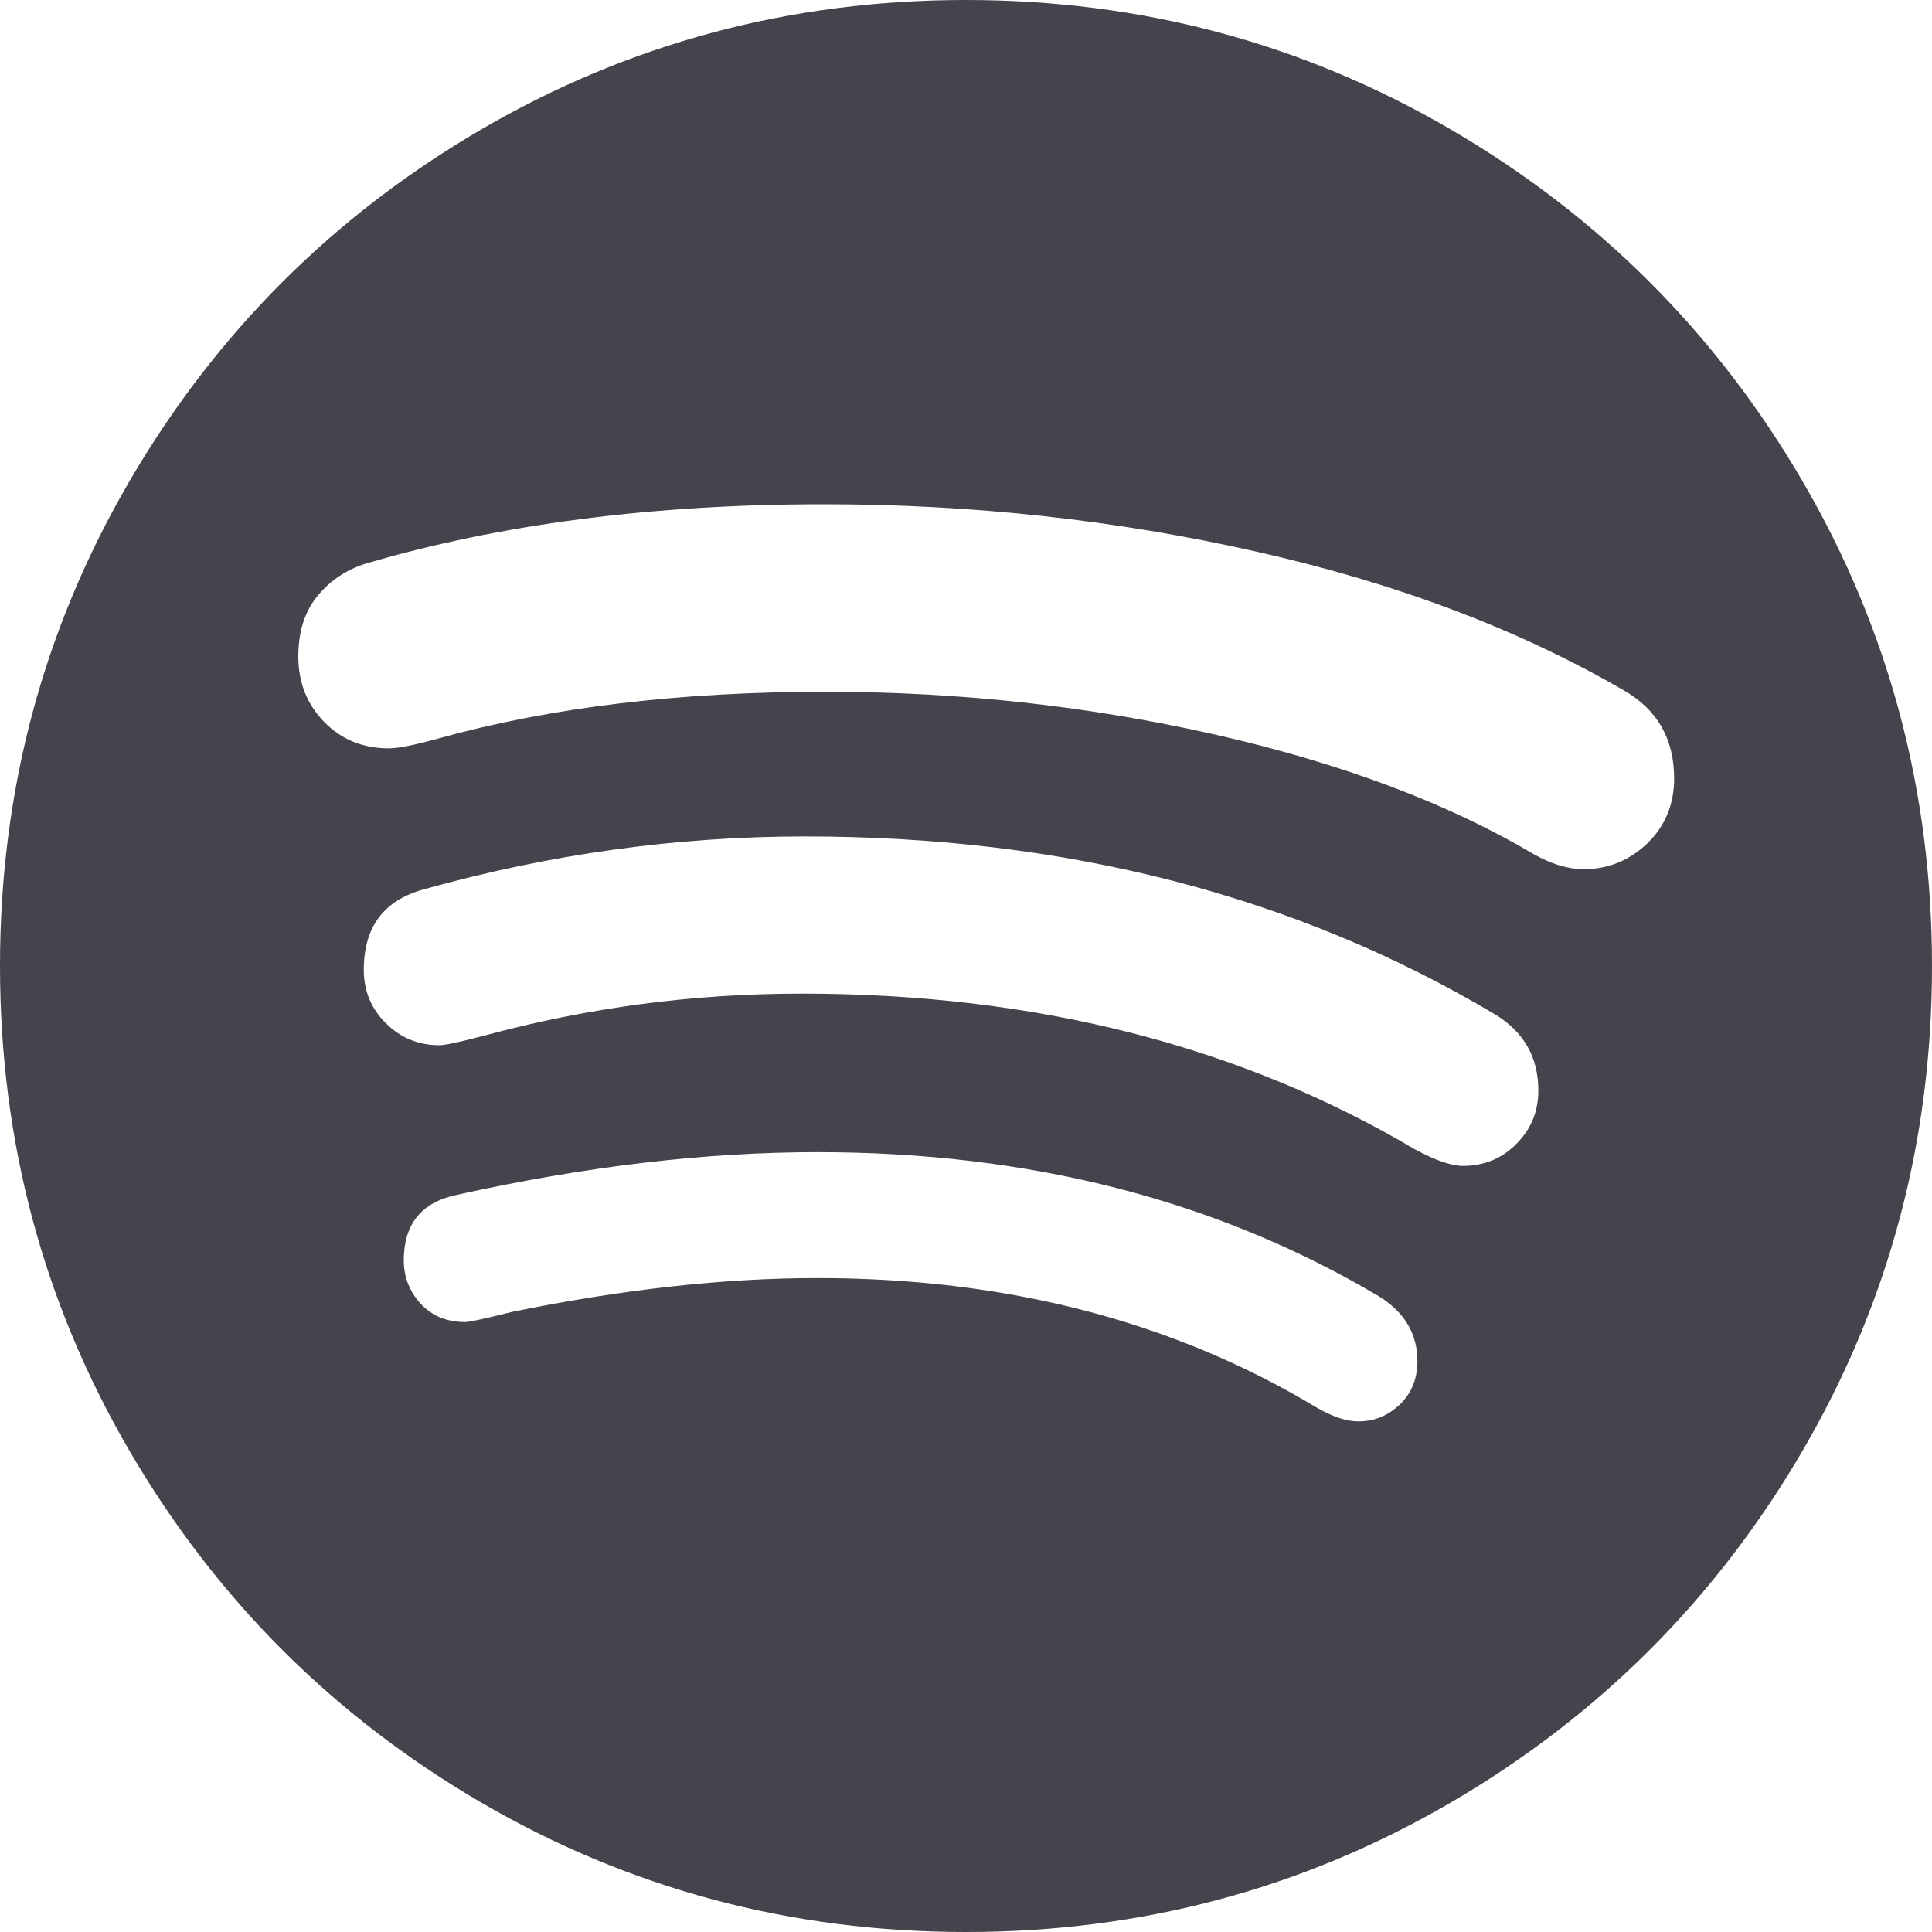 <?xml version="1.0" encoding="UTF-8"?>
<svg width="17px" height="17px" viewBox="0 0 17 17" version="1.1" xmlns="http://www.w3.org/2000/svg" xmlns:xlink="http://www.w3.org/1999/xlink">
    <!-- Generator: Sketch 46.2 (44496) - http://www.bohemiancoding.com/sketch -->
    <title>spotify-icon</title>
    <desc>Created with Sketch.</desc>
    <defs></defs>
    <g id="Andere-Assets" stroke="none" stroke-width="1" fill="none" fill-rule="evenodd">
        <g id="Artboard" transform="translate(-48, -65)" fill-rule="nonzero" fill="#44444C">
            <path d="M60.472,76.975 C60.472,76.739 60.361,76.55 60.141,76.411 C58.717,75.563 57.067,75.138 55.194,75.138 C54.212,75.138 53.154,75.262 52.018,75.514 C51.707,75.58 51.553,75.772 51.553,76.09 C51.553,76.237 51.603,76.364 51.702,76.472 C51.801,76.579 51.933,76.633 52.094,76.633 C52.13,76.633 52.267,76.603 52.503,76.544 C53.476,76.345 54.373,76.246 55.192,76.246 C56.859,76.246 58.325,76.626 59.586,77.386 C59.727,77.467 59.848,77.507 59.952,77.507 C60.093,77.507 60.214,77.457 60.318,77.358 C60.422,77.257 60.472,77.131 60.472,76.975 L60.472,76.975 Z M61.536,74.596 C61.536,74.301 61.407,74.076 61.149,73.922 C59.4,72.881 57.378,72.36 55.084,72.36 C53.955,72.36 52.838,72.515 51.731,72.825 C51.377,72.921 51.201,73.157 51.201,73.533 C51.201,73.717 51.265,73.875 51.395,74.003 C51.523,74.131 51.681,74.197 51.865,74.197 C51.917,74.197 52.052,74.168 52.274,74.109 C53.175,73.866 54.101,73.743 55.052,73.743 C57.111,73.743 58.911,74.201 60.453,75.115 C60.63,75.21 60.771,75.259 60.873,75.259 C61.057,75.259 61.215,75.195 61.343,75.065 C61.472,74.936 61.536,74.78 61.536,74.596 L61.536,74.596 Z M62.731,71.85 C62.731,71.503 62.584,71.245 62.289,71.075 C61.359,70.535 60.278,70.128 59.047,69.852 C57.815,69.574 56.549,69.437 55.251,69.437 C53.745,69.437 52.403,69.611 51.223,69.958 C51.053,70.01 50.911,70.103 50.796,70.241 C50.682,70.378 50.625,70.556 50.625,70.777 C50.625,71.006 50.701,71.196 50.852,71.352 C51.003,71.507 51.194,71.585 51.423,71.585 C51.504,71.585 51.652,71.555 51.865,71.496 C52.847,71.224 53.979,71.087 55.263,71.087 C56.436,71.087 57.579,71.212 58.689,71.463 C59.799,71.715 60.734,72.065 61.494,72.515 C61.649,72.603 61.796,72.648 61.937,72.648 C62.15,72.648 62.337,72.572 62.495,72.421 C62.651,72.27 62.731,72.079 62.731,71.85 L62.731,71.85 Z M65,73.5 C65,75.042 64.62,76.465 63.86,77.767 C63.101,79.068 62.068,80.101 60.767,80.86 C59.465,81.62 58.042,82 56.5,82 C54.958,82 53.535,81.62 52.233,80.86 C50.932,80.101 49.899,79.068 49.14,77.767 C48.38,76.465 48,75.042 48,73.5 C48,71.958 48.38,70.535 49.14,69.233 C49.899,67.932 50.932,66.899 52.233,66.14 C53.535,65.38 54.958,65 56.5,65 C58.042,65 59.465,65.38 60.767,66.14 C62.068,66.899 63.101,67.932 63.86,69.233 C64.62,70.535 65,71.958 65,73.5 Z" id="spotify-icon"></path>
        </g>
    </g>
</svg>